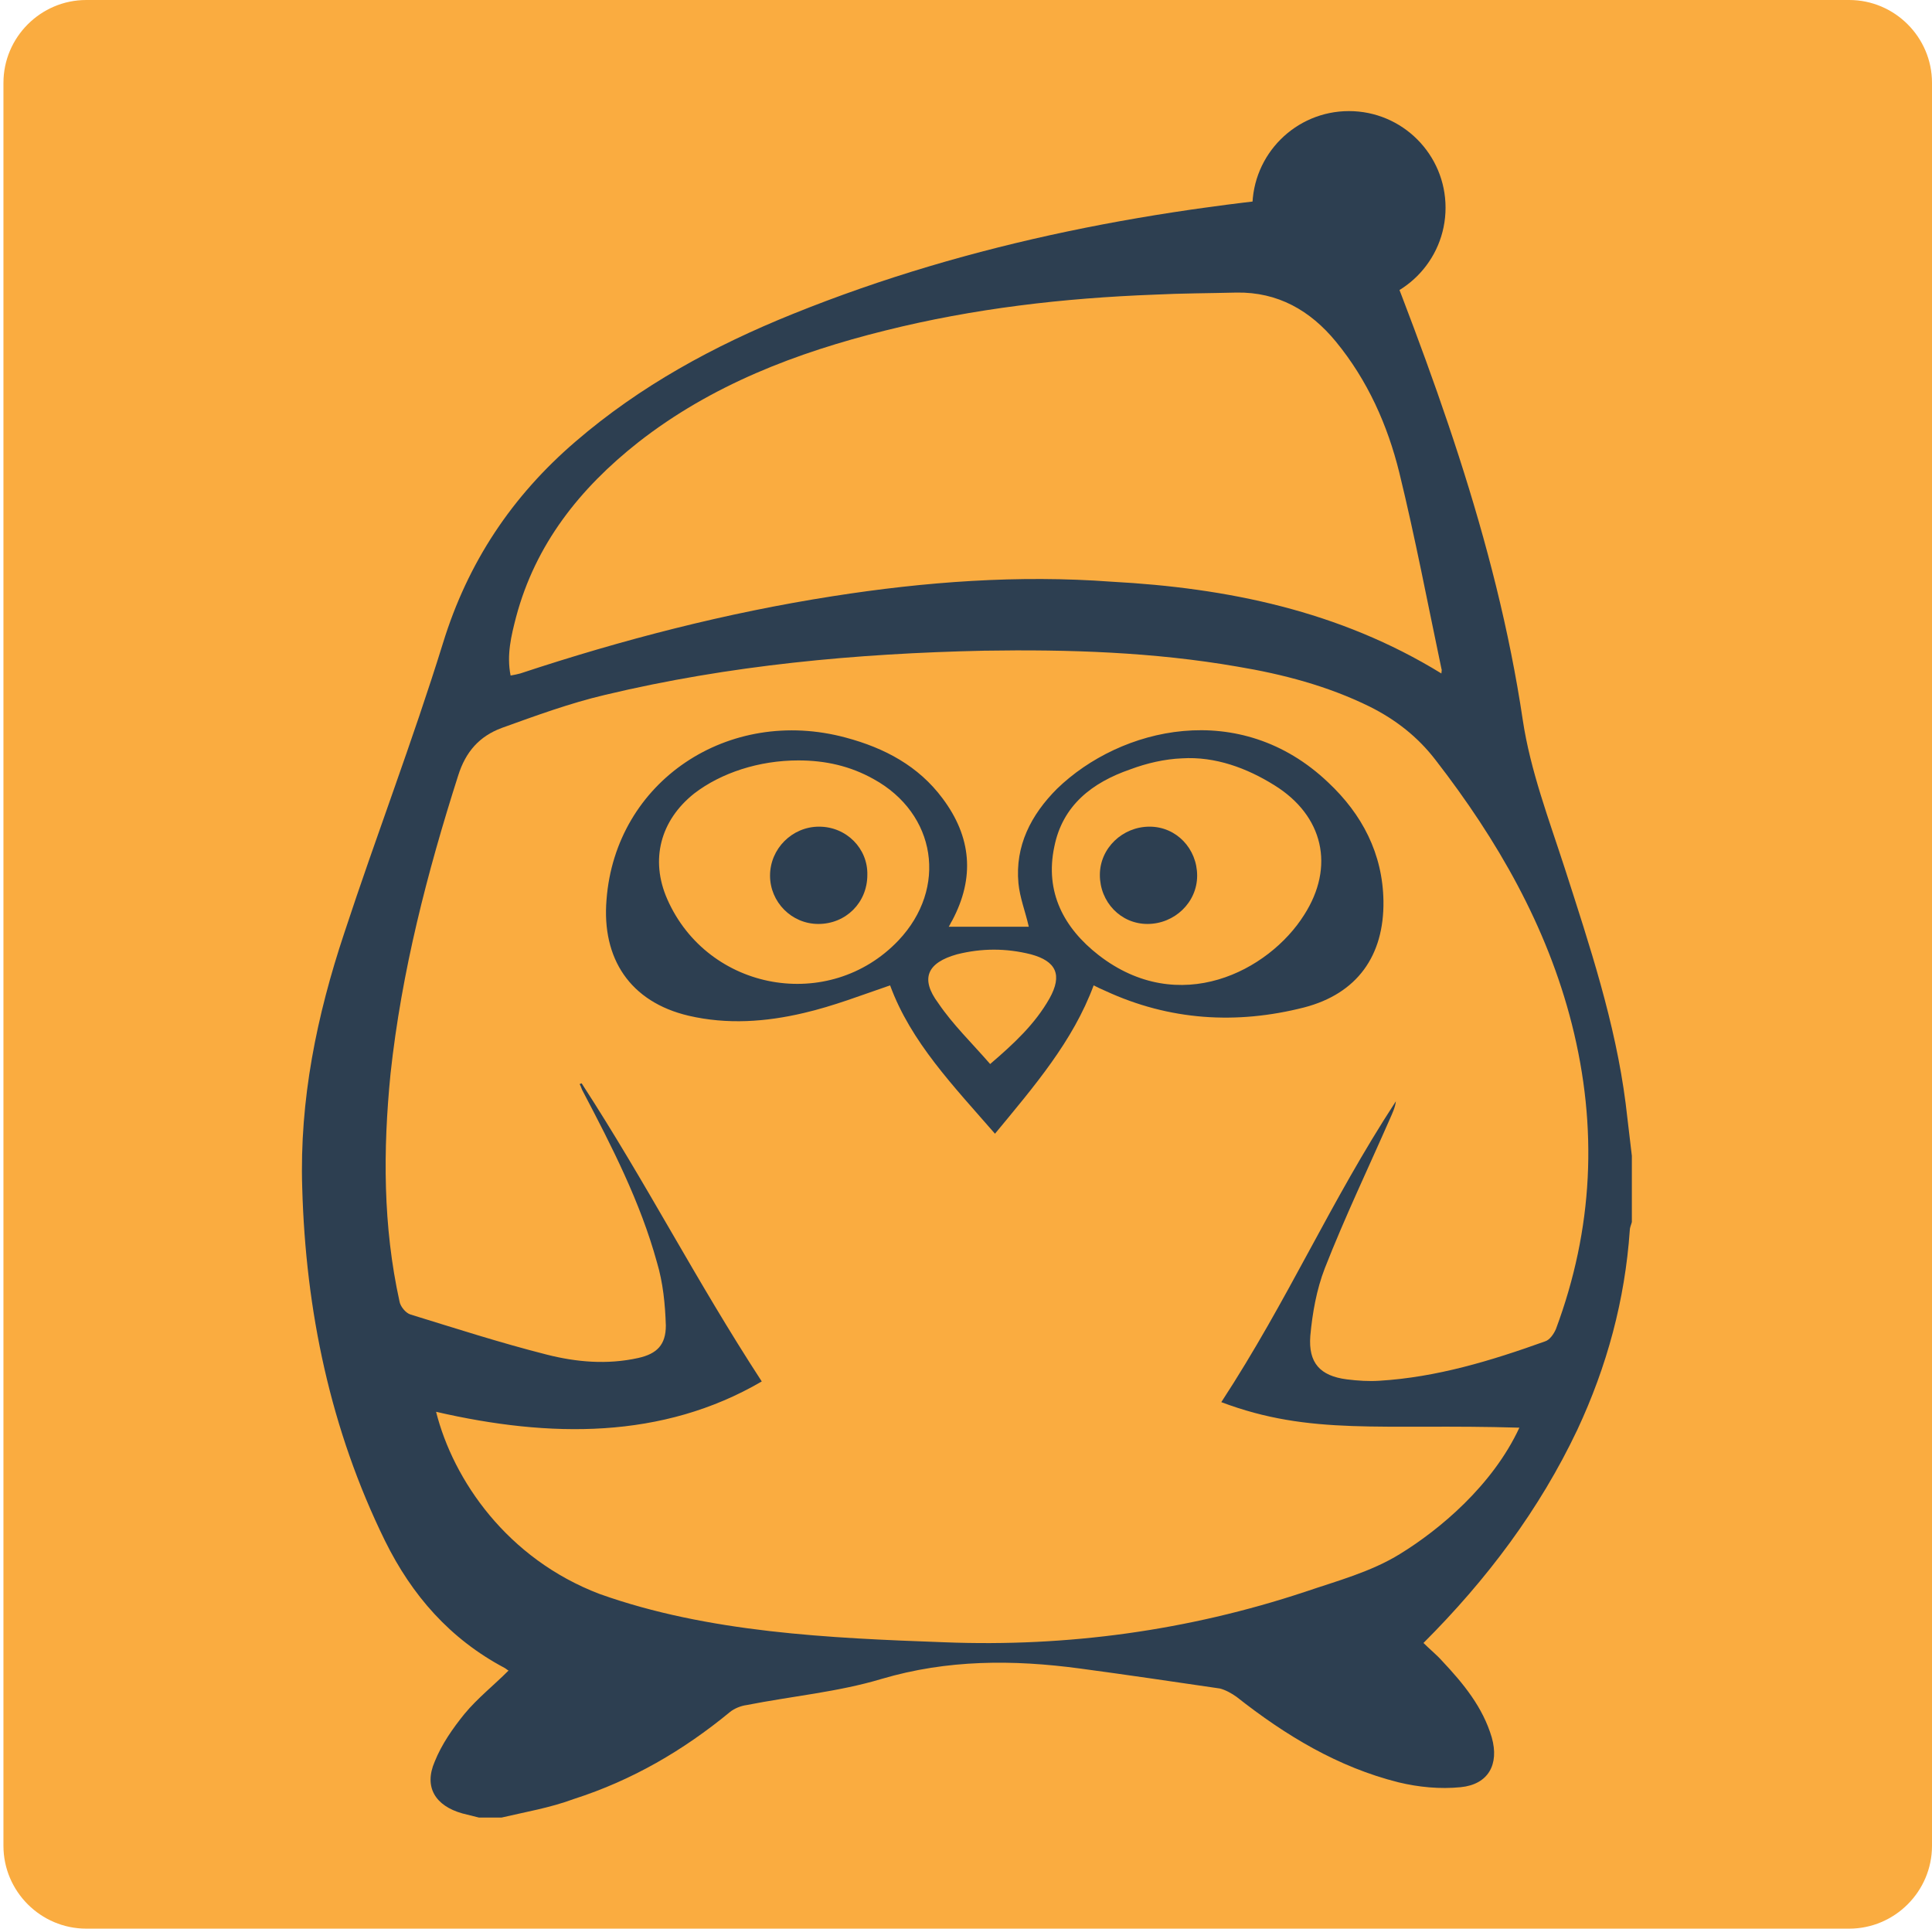 <?xml version="1.0" encoding="utf-8"?>
<!-- Generator: Adobe Illustrator 17.1.0, SVG Export Plug-In . SVG Version: 6.00 Build 0)  -->
<!DOCTYPE svg PUBLIC "-//W3C//DTD SVG 1.1//EN" "http://www.w3.org/Graphics/SVG/1.1/DTD/svg11.dtd">
<svg version="1.1" id="Layer_1" xmlns="http://www.w3.org/2000/svg" xmlns:xlink="http://www.w3.org/1999/xlink" x="0px" y="0px"
	 viewBox="0 0 280 279.5" enable-background="new 0 0 280 279.5" xml:space="preserve">
<path fill="#FAAC40" d="M280,267.5c0,6.6-5.4,12-12,12H12.5c-6.6,0-12-5.4-12-12V12c0-6.6,5.4-12,12-12H268c6.6,0,12,5.4,12,12
	V267.5z"/>
<g id="Vrstva_2">
	<g>
		<path fill="#2D3F51" d="M72.7,263.4c-1.1,0-2.2,0-3.3,0c-0.8-0.2-1.6-0.4-2.4-0.6c-3.9-1.1-5.6-3.8-4-7.5c1-2.5,2.6-4.8,4.3-6.9
			c1.9-2.3,4.2-4.1,6.4-6.3c-0.2-0.1-0.4-0.3-0.6-0.4c-7.9-4.2-13.4-10.5-17.3-18.4c-7.9-16.1-11.5-33.3-12-51.2
			c-0.4-12.7,2.1-24.9,6.1-36.9c4.6-14,9.9-27.8,14.3-42c3.6-11.7,10-21.3,19.2-29.2c9.4-8.1,20.1-13.9,31.5-18.5
			c26-10.5,53.2-15.5,81-17.7c1.3-0.1,1.6,0.5,1.9,1.4c9.7,24.4,19,49,22.9,75.2c1.1,7.3,3.8,14.4,6.1,21.5
			c3.6,11.2,7.3,22.3,8.8,34c0.3,2.5,0.6,5.1,0.9,7.6c0,3.2,0,6.4,0,9.6c-0.1,0.4-0.3,0.8-0.3,1.2c-0.7,10.1-3.3,19.7-7.6,28.9
			c-5.5,11.6-13.1,21.7-22.3,30.9c0.9,0.9,1.9,1.7,2.7,2.6c3.1,3.3,5.9,6.7,7.2,11.1c1.1,3.9-0.5,6.8-4.5,7.2c-3,0.3-6.1,0-9-0.7
			c-8.8-2.2-16.4-6.8-23.5-12.4c-0.7-0.5-1.6-1-2.4-1.2c-6.8-1-13.6-2-20.3-2.9c-9.7-1.3-19.2-1.3-28.7,1.5
			c-6.3,1.9-13,2.5-19.6,3.8c-0.8,0.1-1.8,0.5-2.4,1c-6.8,5.6-14.2,9.9-22.6,12.6C79.7,262,76.1,262.6,72.7,263.4z M110.4,200.2
			c-14.4,8.4-30.7,8.2-47.2,4.4c2.5,9.9,10.3,21.3,23.7,26.4c15.7,5.6,33.3,6.4,50,7c17.8,0.7,35.3-1.7,52.2-7.3
			c4.7-1.6,9.6-2.9,13.8-5.5c5.7-3.5,13.4-9.9,17.3-18.3c-20-0.6-30.2,1.2-43.2-3.7c9.8-15,15.7-28.9,25.3-43.6
			c-0.1,0.9-0.5,1.7-0.8,2.4c-3.2,7.3-6.6,14.4-9.5,21.8c-1.2,3.1-1.8,6.5-2.1,9.8c-0.3,3.9,1.4,5.8,5.3,6.3
			c1.6,0.2,3.2,0.3,4.7,0.2c8.3-0.5,16.2-2.9,24-5.7c0.7-0.2,1.3-1.1,1.6-1.8c5.4-14.5,6.1-29.2,2.3-44.2
			c-3.6-14.2-10.8-26.7-19.7-38.2c-2.6-3.4-5.8-5.9-9.6-7.8c-6.1-3-12.6-4.7-19.2-5.8c-12.1-2.1-24.4-2.5-36.7-2.3
			c-18.5,0.4-36.9,2.1-54.9,6.4c-5.1,1.2-10,3-15,4.8c-3.2,1.2-5.2,3.4-6.3,6.9c-4.5,14.1-8.2,28.4-9.8,43.2
			c-1.1,11.1-1.1,22.1,1.3,33c0.1,0.7,0.9,1.7,1.6,1.9c6.5,2,13,4.1,19.7,5.8c4.3,1.1,8.8,1.5,13.3,0.5c2.7-0.6,4-1.9,4-4.7
			c-0.1-3.1-0.4-6.2-1.3-9.2c-2.4-8.7-6.5-16.7-10.7-24.7c-0.2-0.3-0.3-0.8-0.5-1.1c0.1,0,0.2-0.1,0.3-0.1
			C93.9,171.8,100.7,185.3,110.4,200.2z M208.9,97.6c0-0.3,0.1-0.5,0-0.7c-2-9.5-3.8-19-6.1-28.4c-1.7-6.9-4.6-13.4-9.2-19
			c-3.7-4.5-8.4-7.2-14.4-7.1c-3.9,0.1-7.9,0.1-11.9,0.3c-13.2,0.5-26.2,2-39,5.2c-12.9,3.2-25.2,7.9-35.8,16.2
			C84,70.8,77.6,78.9,74.8,89.4c-0.7,2.7-1.4,5.5-0.8,8.5c0.6-0.1,1-0.2,1.4-0.3c14.8-4.9,29.9-8.8,45.3-11.2
			c13.4-2.1,26.9-3.1,40.4-2.1C177.8,85.2,194.1,88.5,208.9,97.6z"/>
		<path fill="#2D3F51" d="M144.2,164.3c-6-6.9-12.2-13.3-15.2-21.5c-4.1,1.4-8.2,3-12.5,4c-5.5,1.3-11.1,1.7-16.7,0.4
			c-8.5-2-12.6-8.3-11.9-16.8c1.3-17.2,17.7-28.1,34.7-23.5c5.6,1.5,10.5,4.1,14,8.8c4.2,5.6,4.7,11.5,1.4,17.7
			c-0.2,0.3-0.3,0.6-0.5,0.9c3.9,0,7.8,0,11.6,0c-0.5-2.2-1.3-4.2-1.5-6.3c-0.5-5.4,1.8-9.9,5.6-13.7c9.2-8.9,26.5-13.1,39.3-0.9
			c4.9,4.6,7.9,10.3,8,17.2c0.1,7.9-3.8,13.4-11.5,15.4c-9.8,2.5-19.5,1.9-28.8-2.4c-0.5-0.2-1.1-0.5-1.7-0.8
			C155.5,150.9,149.9,157.4,144.2,164.3z M115.7,110.2c-5.7,0-11.2,1.8-15.1,4.8c-4.9,3.9-6.4,9.6-3.9,15.3
			c5.9,13.4,23.5,16.5,33.5,6c7.2-7.6,5.5-18.4-3.6-23.4C123.2,111,119.6,110.2,115.7,110.2z M171.3,109.9c-2.5,0.1-5.1,0.7-7.5,1.6
			c-5.5,1.9-9.8,5.2-11,11.2c-1.4,6.6,1.4,11.8,6.4,15.7c11.7,9.1,24.7,2.3,29.8-5.8c4.5-7,2.8-14.4-4.3-18.8
			C180.7,111.3,176.1,109.6,171.3,109.9z M143.5,154.2c3.5-3,6.5-5.8,8.6-9.5c1.9-3.4,1-5.4-2.7-6.4c-3.6-0.9-7.1-0.9-10.7,0
			c-4.3,1.2-5.4,3.5-2.7,7.1C138.1,148.5,140.9,151.2,143.5,154.2z"/>
		<path fill="#2D3F51" d="M125.7,126.8c0,4-3.1,7.1-7.1,7.1c-3.9,0-7-3.2-7-7c0-3.9,3.2-7.1,7.1-7.1
			C122.7,119.8,125.8,123,125.7,126.8z"/>
		<path fill="#2D3F51" d="M166.3,133.9c-3.9,0-6.9-3.2-6.9-7.1c0-3.9,3.3-7,7.2-7c3.9,0,6.9,3.2,6.9,7.1
			C173.5,130.8,170.2,133.9,166.3,133.9z"/>
	</g>
	<circle fill="#2D3F51" cx="195.5" cy="30.1" r="14"/>
</g>
</svg>
